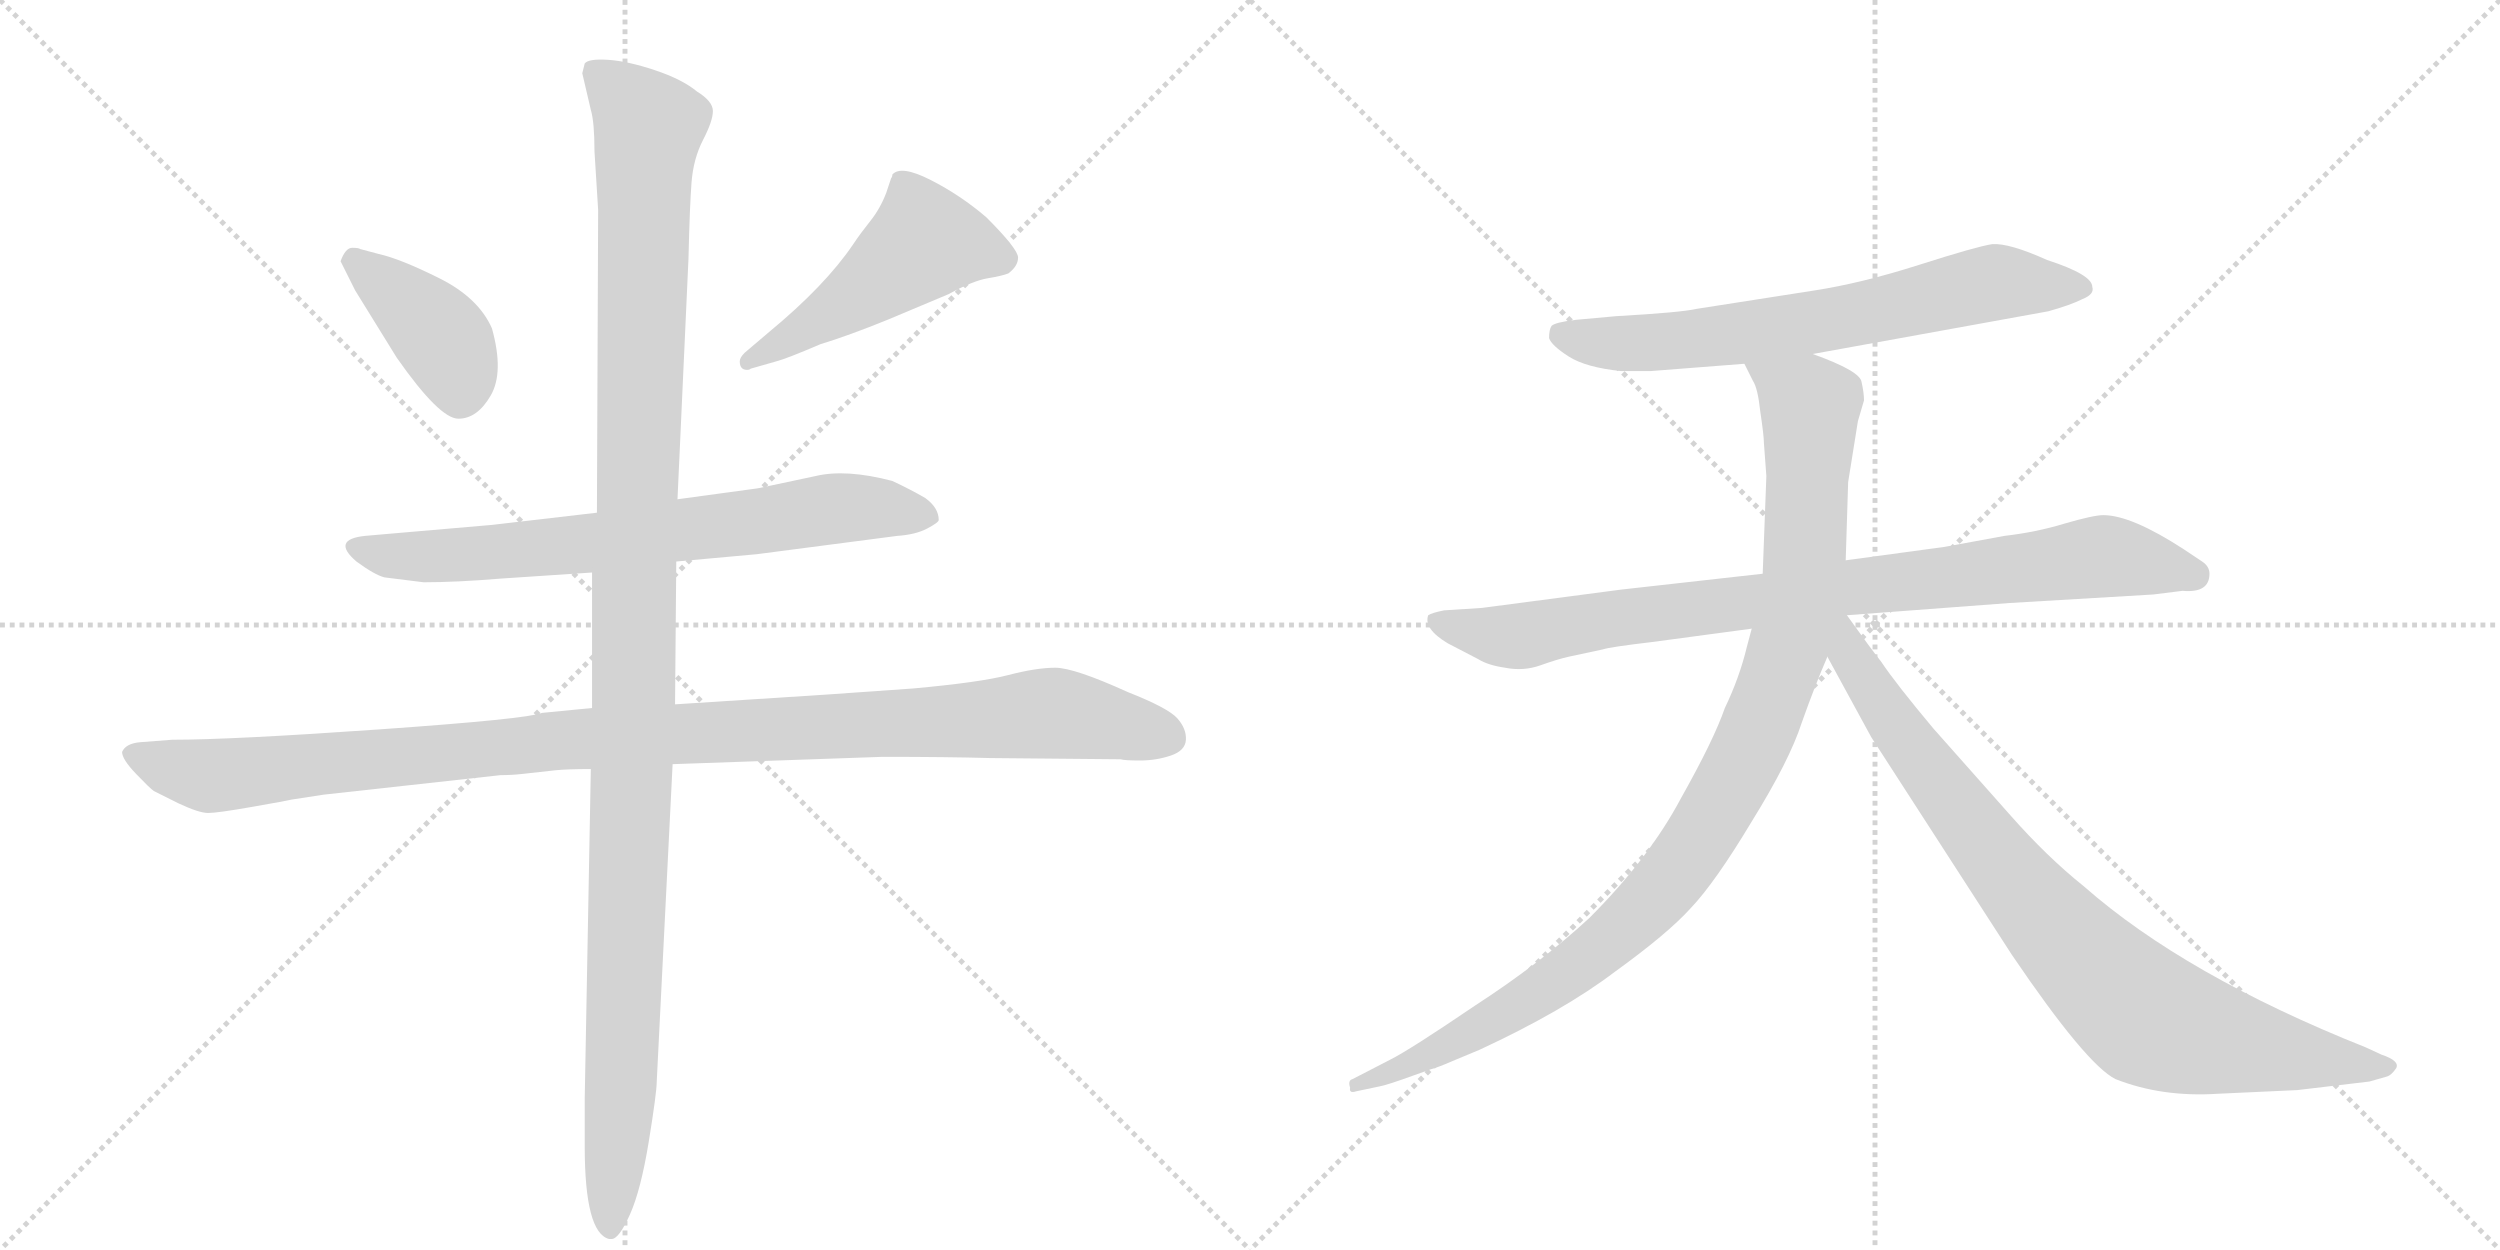 <svg version="1.1" viewBox="0 0 2048 1024" xmlns="http://www.w3.org/2000/svg">
  <g stroke="lightgray" stroke-dasharray="1,1" stroke-width="1" transform="scale(4, 4)">
    <line x1="0" y1="0" x2="256" y2="256"></line>
    <line x1="256" y1="0" x2="0" y2="256"></line>
    <line x1="128" y1="0" x2="128" y2="256"></line>
    <line x1="0" y1="128" x2="256" y2="128"></line>
    <line x1="256" y1="0" x2="512" y2="256"></line>
    <line x1="512" y1="0" x2="256" y2="256"></line>
    <line x1="384" y1="0" x2="384" y2="256"></line>
    <line x1="256" y1="128" x2="512" y2="128"></line>
  </g>
<g transform="scale(1, -1) translate(0, -850)">
   <style type="text/css">
    @keyframes keyframes0 {
      from {
       stroke: black;
       stroke-dashoffset: 402;
       stroke-width: 128;
       }
       57% {
       animation-timing-function: step-end;
       stroke: black;
       stroke-dashoffset: 0;
       stroke-width: 128;
       }
       to {
       stroke: black;
       stroke-width: 1024;
       }
       }
       #make-me-a-hanzi-animation-0 {
         animation: keyframes0 0.577s both;
         animation-delay: 0s;
         animation-timing-function: linear;
       }
    @keyframes keyframes1 {
      from {
       stroke: black;
       stroke-dashoffset: 498;
       stroke-width: 128;
       }
       62% {
       animation-timing-function: step-end;
       stroke: black;
       stroke-dashoffset: 0;
       stroke-width: 128;
       }
       to {
       stroke: black;
       stroke-width: 1024;
       }
       }
       #make-me-a-hanzi-animation-1 {
         animation: keyframes1 0.655s both;
         animation-delay: 0.577s;
         animation-timing-function: linear;
       }
    @keyframes keyframes2 {
      from {
       stroke: black;
       stroke-dashoffset: 726;
       stroke-width: 128;
       }
       70% {
       animation-timing-function: step-end;
       stroke: black;
       stroke-dashoffset: 0;
       stroke-width: 128;
       }
       to {
       stroke: black;
       stroke-width: 1024;
       }
       }
       #make-me-a-hanzi-animation-2 {
         animation: keyframes2 0.841s both;
         animation-delay: 1.232s;
         animation-timing-function: linear;
       }
    @keyframes keyframes3 {
      from {
       stroke: black;
       stroke-dashoffset: 1112;
       stroke-width: 128;
       }
       78% {
       animation-timing-function: step-end;
       stroke: black;
       stroke-dashoffset: 0;
       stroke-width: 128;
       }
       to {
       stroke: black;
       stroke-width: 1024;
       }
       }
       #make-me-a-hanzi-animation-3 {
         animation: keyframes3 1.155s both;
         animation-delay: 2.073s;
         animation-timing-function: linear;
       }
    @keyframes keyframes4 {
      from {
       stroke: black;
       stroke-dashoffset: 1225;
       stroke-width: 128;
       }
       80% {
       animation-timing-function: step-end;
       stroke: black;
       stroke-dashoffset: 0;
       stroke-width: 128;
       }
       to {
       stroke: black;
       stroke-width: 1024;
       }
       }
       #make-me-a-hanzi-animation-4 {
         animation: keyframes4 1.247s both;
         animation-delay: 3.228s;
         animation-timing-function: linear;
       }
    @keyframes keyframes5 {
      from {
       stroke: black;
       stroke-dashoffset: 688;
       stroke-width: 128;
       }
       69% {
       animation-timing-function: step-end;
       stroke: black;
       stroke-dashoffset: 0;
       stroke-width: 128;
       }
       to {
       stroke: black;
       stroke-width: 1024;
       }
       }
       #make-me-a-hanzi-animation-5 {
         animation: keyframes5 0.81s both;
         animation-delay: 4.475s;
         animation-timing-function: linear;
       }
    @keyframes keyframes6 {
      from {
       stroke: black;
       stroke-dashoffset: 883;
       stroke-width: 128;
       }
       74% {
       animation-timing-function: step-end;
       stroke: black;
       stroke-dashoffset: 0;
       stroke-width: 128;
       }
       to {
       stroke: black;
       stroke-width: 1024;
       }
       }
       #make-me-a-hanzi-animation-6 {
         animation: keyframes6 0.969s both;
         animation-delay: 5.285s;
         animation-timing-function: linear;
       }
    @keyframes keyframes7 {
      from {
       stroke: black;
       stroke-dashoffset: 1034;
       stroke-width: 128;
       }
       77% {
       animation-timing-function: step-end;
       stroke: black;
       stroke-dashoffset: 0;
       stroke-width: 128;
       }
       to {
       stroke: black;
       stroke-width: 1024;
       }
       }
       #make-me-a-hanzi-animation-7 {
         animation: keyframes7 1.091s both;
         animation-delay: 6.254s;
         animation-timing-function: linear;
       }
    @keyframes keyframes8 {
      from {
       stroke: black;
       stroke-dashoffset: 867;
       stroke-width: 128;
       }
       74% {
       animation-timing-function: step-end;
       stroke: black;
       stroke-dashoffset: 0;
       stroke-width: 128;
       }
       to {
       stroke: black;
       stroke-width: 1024;
       }
       }
       #make-me-a-hanzi-animation-8 {
         animation: keyframes8 0.956s both;
         animation-delay: 7.345s;
         animation-timing-function: linear;
       }
</style>
<path d="M 279 636 L 291 612 L 325 557 Q 360 507 375.5 507 Q 391 507 402 526 Q 413 545 403 581 Q 392 606 360 622 Q 328 638 310 642 L 295 646 Q 294 647 288.5 647 Q 283 647 279 636 Z" fill="lightgray"></path> 
<path d="M 612 547 Q 614 547 615 548 L 636 554 Q 644 556 672 568 Q 695 575 727 588 L 777 609 Q 797 620 809 622 Q 821 624 826 626 Q 834 632 834 639 Q 834 646 808 672 Q 787 690 762.5 702.5 Q 738 715 731 707 Q 731 705 730 704 L 726 692 Q 721 679 713 669 Q 705 659 699 650 Q 676 616 630 578 L 610 561 Q 606 557 606 554 Q 606 547 612 547 Z" fill="lightgray"></path> 
<path d="M 554 390 L 620 396 L 735 411 Q 750 412 759.5 417 Q 769 422 769 424 Q 769 434 758 442 Q 746 449 731 456 Q 693 466 668 460 L 621 450 L 555 441 L 489 430 L 403 420 Q 391 419 322 413 L 299 411 Q 271 408 292 390 Q 307 379 315 377 L 347 373 Q 374 373 410 376 L 485 381 L 554 390 Z" fill="lightgray"></path> 
<path d="M 551 224 L 723 230 Q 776 230 811 229 L 918 228 Q 921 227 934 227 Q 947 227 959 231 Q 971 235 971.5 244 Q 972 253 964.5 261.5 Q 957 270 924 283 Q 880 303 864.5 303 Q 849 303 826 297 Q 803 291 748 286 L 677 281 L 553 273 L 485 270 L 444 266 Q 432 261 311 252.5 Q 190 244 141 244 L 115 242 Q 103 241 100 234 Q 100 228 111.5 216 Q 123 204 126 202 L 146 192 Q 163 184 170.5 184 Q 178 184 206.5 189 Q 235 194 239 195 L 265 199 L 410 215 Q 419 215 428 216 L 455 219 Q 465 220 484 220 L 551 224 Z" fill="lightgray"></path> 
<path d="M 499 -165 L 501 -165 Q 507 -165 516 -145 Q 525 -125 531.5 -85 Q 538 -45 538 -36 L 551 224 L 553 273 L 554 390 L 555 441 L 564 638 Q 565 681 566.5 700.5 Q 568 720 576 735.5 Q 584 751 584 759 Q 584 767 571 775 Q 559 785 536.5 792.5 Q 514 800 498 801 Q 482 802 479 798 L 477 790 L 484 760 Q 487 750 487 726 L 490 678 L 489 430 L 485 381 L 485 270 L 484 220 L 479 -50 L 479 -89 Q 479 -160 499 -165 Z" fill="lightgray"></path> 
<path d="M 1485 560 L 1678 595 Q 1696 600 1706 605 Q 1716 609 1714 615 Q 1714 625 1677 637 Q 1646 651 1632 650 Q 1619 648 1572 633 Q 1525 618 1486 612 L 1390 597 Q 1377 594 1324 591 L 1291 588 Q 1274 586 1271 583 Q 1269 580 1269 573 Q 1271 567 1285 558 Q 1299 549 1328 546 L 1352 546 L 1429 552 L 1485 560 Z" fill="lightgray"></path> 
<path d="M 1810 380 Q 1810 386 1804 390 L 1789 400 Q 1746 428 1723 428 Q 1715 428 1691 421 Q 1668 414 1642 411 L 1593 402 L 1512 391 L 1444 380 L 1328 367 L 1214 352 L 1183 350 Q 1173 348 1170 346 Q 1166 335 1186 323 L 1211 310 Q 1219 305 1233 303 Q 1248 300 1262 305 Q 1276 310 1285 312 L 1313 318 Q 1319 320 1353 324 L 1435 335 L 1513 346 L 1646 356 L 1764 363 L 1788 366 Q 1810 364 1810 380 Z" fill="lightgray"></path> 
<path d="M 1512 391 L 1514 455 L 1522 505 L 1527 522 Q 1527 528 1525 537 Q 1524 546 1485 560 C 1457 571 1416 579 1429 552 L 1436 538 Q 1440 532 1442 513 Q 1445 493 1445 487 L 1447 460 L 1444 380 L 1435 335 L 1431 320 Q 1425 295 1413 270 Q 1404 244 1377 196 Q 1351 147 1302 98 Q 1262 61 1208 26 Q 1155 -10 1139 -18 L 1108 -34 Q 1104 -35 1106 -41 Q 1105 -46 1111 -44 L 1130 -40 Q 1136 -39 1158 -31 L 1172 -26 Q 1179 -24 1188 -20 L 1212 -10 Q 1281 22 1323 54 Q 1366 85 1385 106 Q 1405 127 1435 177 Q 1466 227 1476 258 Q 1487 289 1497 312 L 1512 391 Z" fill="lightgray"></path> 
<path d="M 1497 312 L 1533 246 L 1648 68 Q 1709 -22 1733 -34 Q 1771 -49 1817 -46 L 1882 -43 L 1941 -36 L 1955 -32 Q 1959 -31 1963 -25 Q 1966 -19 1951 -14 L 1938 -8 Q 1790 51 1707 124 Q 1677 148 1647 182 L 1584 253 Q 1553 290 1541 308 Q 1533 318 1513 346 C 1495 370 1475 353 1497 312 Z" fill="lightgray"></path> 
      <clipPath id="make-me-a-hanzi-clip-0">
      <path d="M 279 636 L 291 612 L 325 557 Q 360 507 375.5 507 Q 391 507 402 526 Q 413 545 403 581 Q 392 606 360 622 Q 328 638 310 642 L 295 646 Q 294 647 288.5 647 Q 283 647 279 636 Z" fill="lightgray"></path>
      </clipPath>
      <path clip-path="url(#make-me-a-hanzi-clip-0)" d="M 290 636 L 366 568 L 377 525 " fill="none" id="make-me-a-hanzi-animation-0" stroke-dasharray="274 548" stroke-linecap="round"></path>

      <clipPath id="make-me-a-hanzi-clip-1">
      <path d="M 612 547 Q 614 547 615 548 L 636 554 Q 644 556 672 568 Q 695 575 727 588 L 777 609 Q 797 620 809 622 Q 821 624 826 626 Q 834 632 834 639 Q 834 646 808 672 Q 787 690 762.5 702.5 Q 738 715 731 707 Q 731 705 730 704 L 726 692 Q 721 679 713 669 Q 705 659 699 650 Q 676 616 630 578 L 610 561 Q 606 557 606 554 Q 606 547 612 547 Z" fill="lightgray"></path>
      </clipPath>
      <path clip-path="url(#make-me-a-hanzi-clip-1)" d="M 822 638 L 758 652 L 695 603 L 612 553 " fill="none" id="make-me-a-hanzi-animation-1" stroke-dasharray="370 740" stroke-linecap="round"></path>

      <clipPath id="make-me-a-hanzi-clip-2">
      <path d="M 554 390 L 620 396 L 735 411 Q 750 412 759.5 417 Q 769 422 769 424 Q 769 434 758 442 Q 746 449 731 456 Q 693 466 668 460 L 621 450 L 555 441 L 489 430 L 403 420 Q 391 419 322 413 L 299 411 Q 271 408 292 390 Q 307 379 315 377 L 347 373 Q 374 373 410 376 L 485 381 L 554 390 Z" fill="lightgray"></path>
      </clipPath>
      <path clip-path="url(#make-me-a-hanzi-clip-2)" d="M 294 401 L 344 394 L 461 402 L 701 435 L 760 426 " fill="none" id="make-me-a-hanzi-animation-2" stroke-dasharray="598 1196" stroke-linecap="round"></path>

      <clipPath id="make-me-a-hanzi-clip-3">
      <path d="M 551 224 L 723 230 Q 776 230 811 229 L 918 228 Q 921 227 934 227 Q 947 227 959 231 Q 971 235 971.5 244 Q 972 253 964.5 261.5 Q 957 270 924 283 Q 880 303 864.5 303 Q 849 303 826 297 Q 803 291 748 286 L 677 281 L 553 273 L 485 270 L 444 266 Q 432 261 311 252.5 Q 190 244 141 244 L 115 242 Q 103 241 100 234 Q 100 228 111.5 216 Q 123 204 126 202 L 146 192 Q 163 184 170.5 184 Q 178 184 206.5 189 Q 235 194 239 195 L 265 199 L 410 215 Q 419 215 428 216 L 455 219 Q 465 220 484 220 L 551 224 Z" fill="lightgray"></path>
      </clipPath>
      <path clip-path="url(#make-me-a-hanzi-clip-3)" d="M 107 232 L 172 214 L 453 243 L 861 266 L 956 246 " fill="none" id="make-me-a-hanzi-animation-3" stroke-dasharray="984 1968" stroke-linecap="round"></path>

      <clipPath id="make-me-a-hanzi-clip-4">
      <path d="M 499 -165 L 501 -165 Q 507 -165 516 -145 Q 525 -125 531.5 -85 Q 538 -45 538 -36 L 551 224 L 553 273 L 554 390 L 555 441 L 564 638 Q 565 681 566.5 700.5 Q 568 720 576 735.5 Q 584 751 584 759 Q 584 767 571 775 Q 559 785 536.5 792.5 Q 514 800 498 801 Q 482 802 479 798 L 477 790 L 484 760 Q 487 750 487 726 L 490 678 L 489 430 L 485 381 L 485 270 L 484 220 L 479 -50 L 479 -89 Q 479 -160 499 -165 Z" fill="lightgray"></path>
      </clipPath>
      <path clip-path="url(#make-me-a-hanzi-clip-4)" d="M 485 792 L 532 746 L 514 96 L 500 -157 " fill="none" id="make-me-a-hanzi-animation-4" stroke-dasharray="1097 2194" stroke-linecap="round"></path>

      <clipPath id="make-me-a-hanzi-clip-5">
      <path d="M 1485 560 L 1678 595 Q 1696 600 1706 605 Q 1716 609 1714 615 Q 1714 625 1677 637 Q 1646 651 1632 650 Q 1619 648 1572 633 Q 1525 618 1486 612 L 1390 597 Q 1377 594 1324 591 L 1291 588 Q 1274 586 1271 583 Q 1269 580 1269 573 Q 1271 567 1285 558 Q 1299 549 1328 546 L 1352 546 L 1429 552 L 1485 560 Z" fill="lightgray"></path>
      </clipPath>
      <path clip-path="url(#make-me-a-hanzi-clip-5)" d="M 1278 576 L 1308 569 L 1358 569 L 1518 591 L 1625 617 L 1705 614 " fill="none" id="make-me-a-hanzi-animation-5" stroke-dasharray="560 1120" stroke-linecap="round"></path>

      <clipPath id="make-me-a-hanzi-clip-6">
      <path d="M 1810 380 Q 1810 386 1804 390 L 1789 400 Q 1746 428 1723 428 Q 1715 428 1691 421 Q 1668 414 1642 411 L 1593 402 L 1512 391 L 1444 380 L 1328 367 L 1214 352 L 1183 350 Q 1173 348 1170 346 Q 1166 335 1186 323 L 1211 310 Q 1219 305 1233 303 Q 1248 300 1262 305 Q 1276 310 1285 312 L 1313 318 Q 1319 320 1353 324 L 1435 335 L 1513 346 L 1646 356 L 1764 363 L 1788 366 Q 1810 364 1810 380 Z" fill="lightgray"></path>
      </clipPath>
      <path clip-path="url(#make-me-a-hanzi-clip-6)" d="M 1178 342 L 1214 331 L 1249 329 L 1310 342 L 1718 394 L 1797 379 " fill="none" id="make-me-a-hanzi-animation-6" stroke-dasharray="755 1510" stroke-linecap="round"></path>

      <clipPath id="make-me-a-hanzi-clip-7">
      <path d="M 1512 391 L 1514 455 L 1522 505 L 1527 522 Q 1527 528 1525 537 Q 1524 546 1485 560 C 1457 571 1416 579 1429 552 L 1436 538 Q 1440 532 1442 513 Q 1445 493 1445 487 L 1447 460 L 1444 380 L 1435 335 L 1431 320 Q 1425 295 1413 270 Q 1404 244 1377 196 Q 1351 147 1302 98 Q 1262 61 1208 26 Q 1155 -10 1139 -18 L 1108 -34 Q 1104 -35 1106 -41 Q 1105 -46 1111 -44 L 1130 -40 Q 1136 -39 1158 -31 L 1172 -26 Q 1179 -24 1188 -20 L 1212 -10 Q 1281 22 1323 54 Q 1366 85 1385 106 Q 1405 127 1435 177 Q 1466 227 1476 258 Q 1487 289 1497 312 L 1512 391 Z" fill="lightgray"></path>
      </clipPath>
      <path clip-path="url(#make-me-a-hanzi-clip-7)" d="M 1437 547 L 1483 518 L 1478 391 L 1460 305 L 1415 200 L 1355 115 L 1286 54 L 1189 -5 L 1111 -39 " fill="none" id="make-me-a-hanzi-animation-7" stroke-dasharray="906 1812" stroke-linecap="round"></path>

      <clipPath id="make-me-a-hanzi-clip-8">
      <path d="M 1497 312 L 1533 246 L 1648 68 Q 1709 -22 1733 -34 Q 1771 -49 1817 -46 L 1882 -43 L 1941 -36 L 1955 -32 Q 1959 -31 1963 -25 Q 1966 -19 1951 -14 L 1938 -8 Q 1790 51 1707 124 Q 1677 148 1647 182 L 1584 253 Q 1553 290 1541 308 Q 1533 318 1513 346 C 1495 370 1475 353 1497 312 Z" fill="lightgray"></path>
      </clipPath>
      <path clip-path="url(#make-me-a-hanzi-clip-8)" d="M 1509 338 L 1516 313 L 1555 251 L 1638 143 L 1689 82 L 1759 17 L 1835 -6 L 1955 -24 " fill="none" id="make-me-a-hanzi-animation-8" stroke-dasharray="739 1478" stroke-linecap="round"></path>

</g>
</svg>
